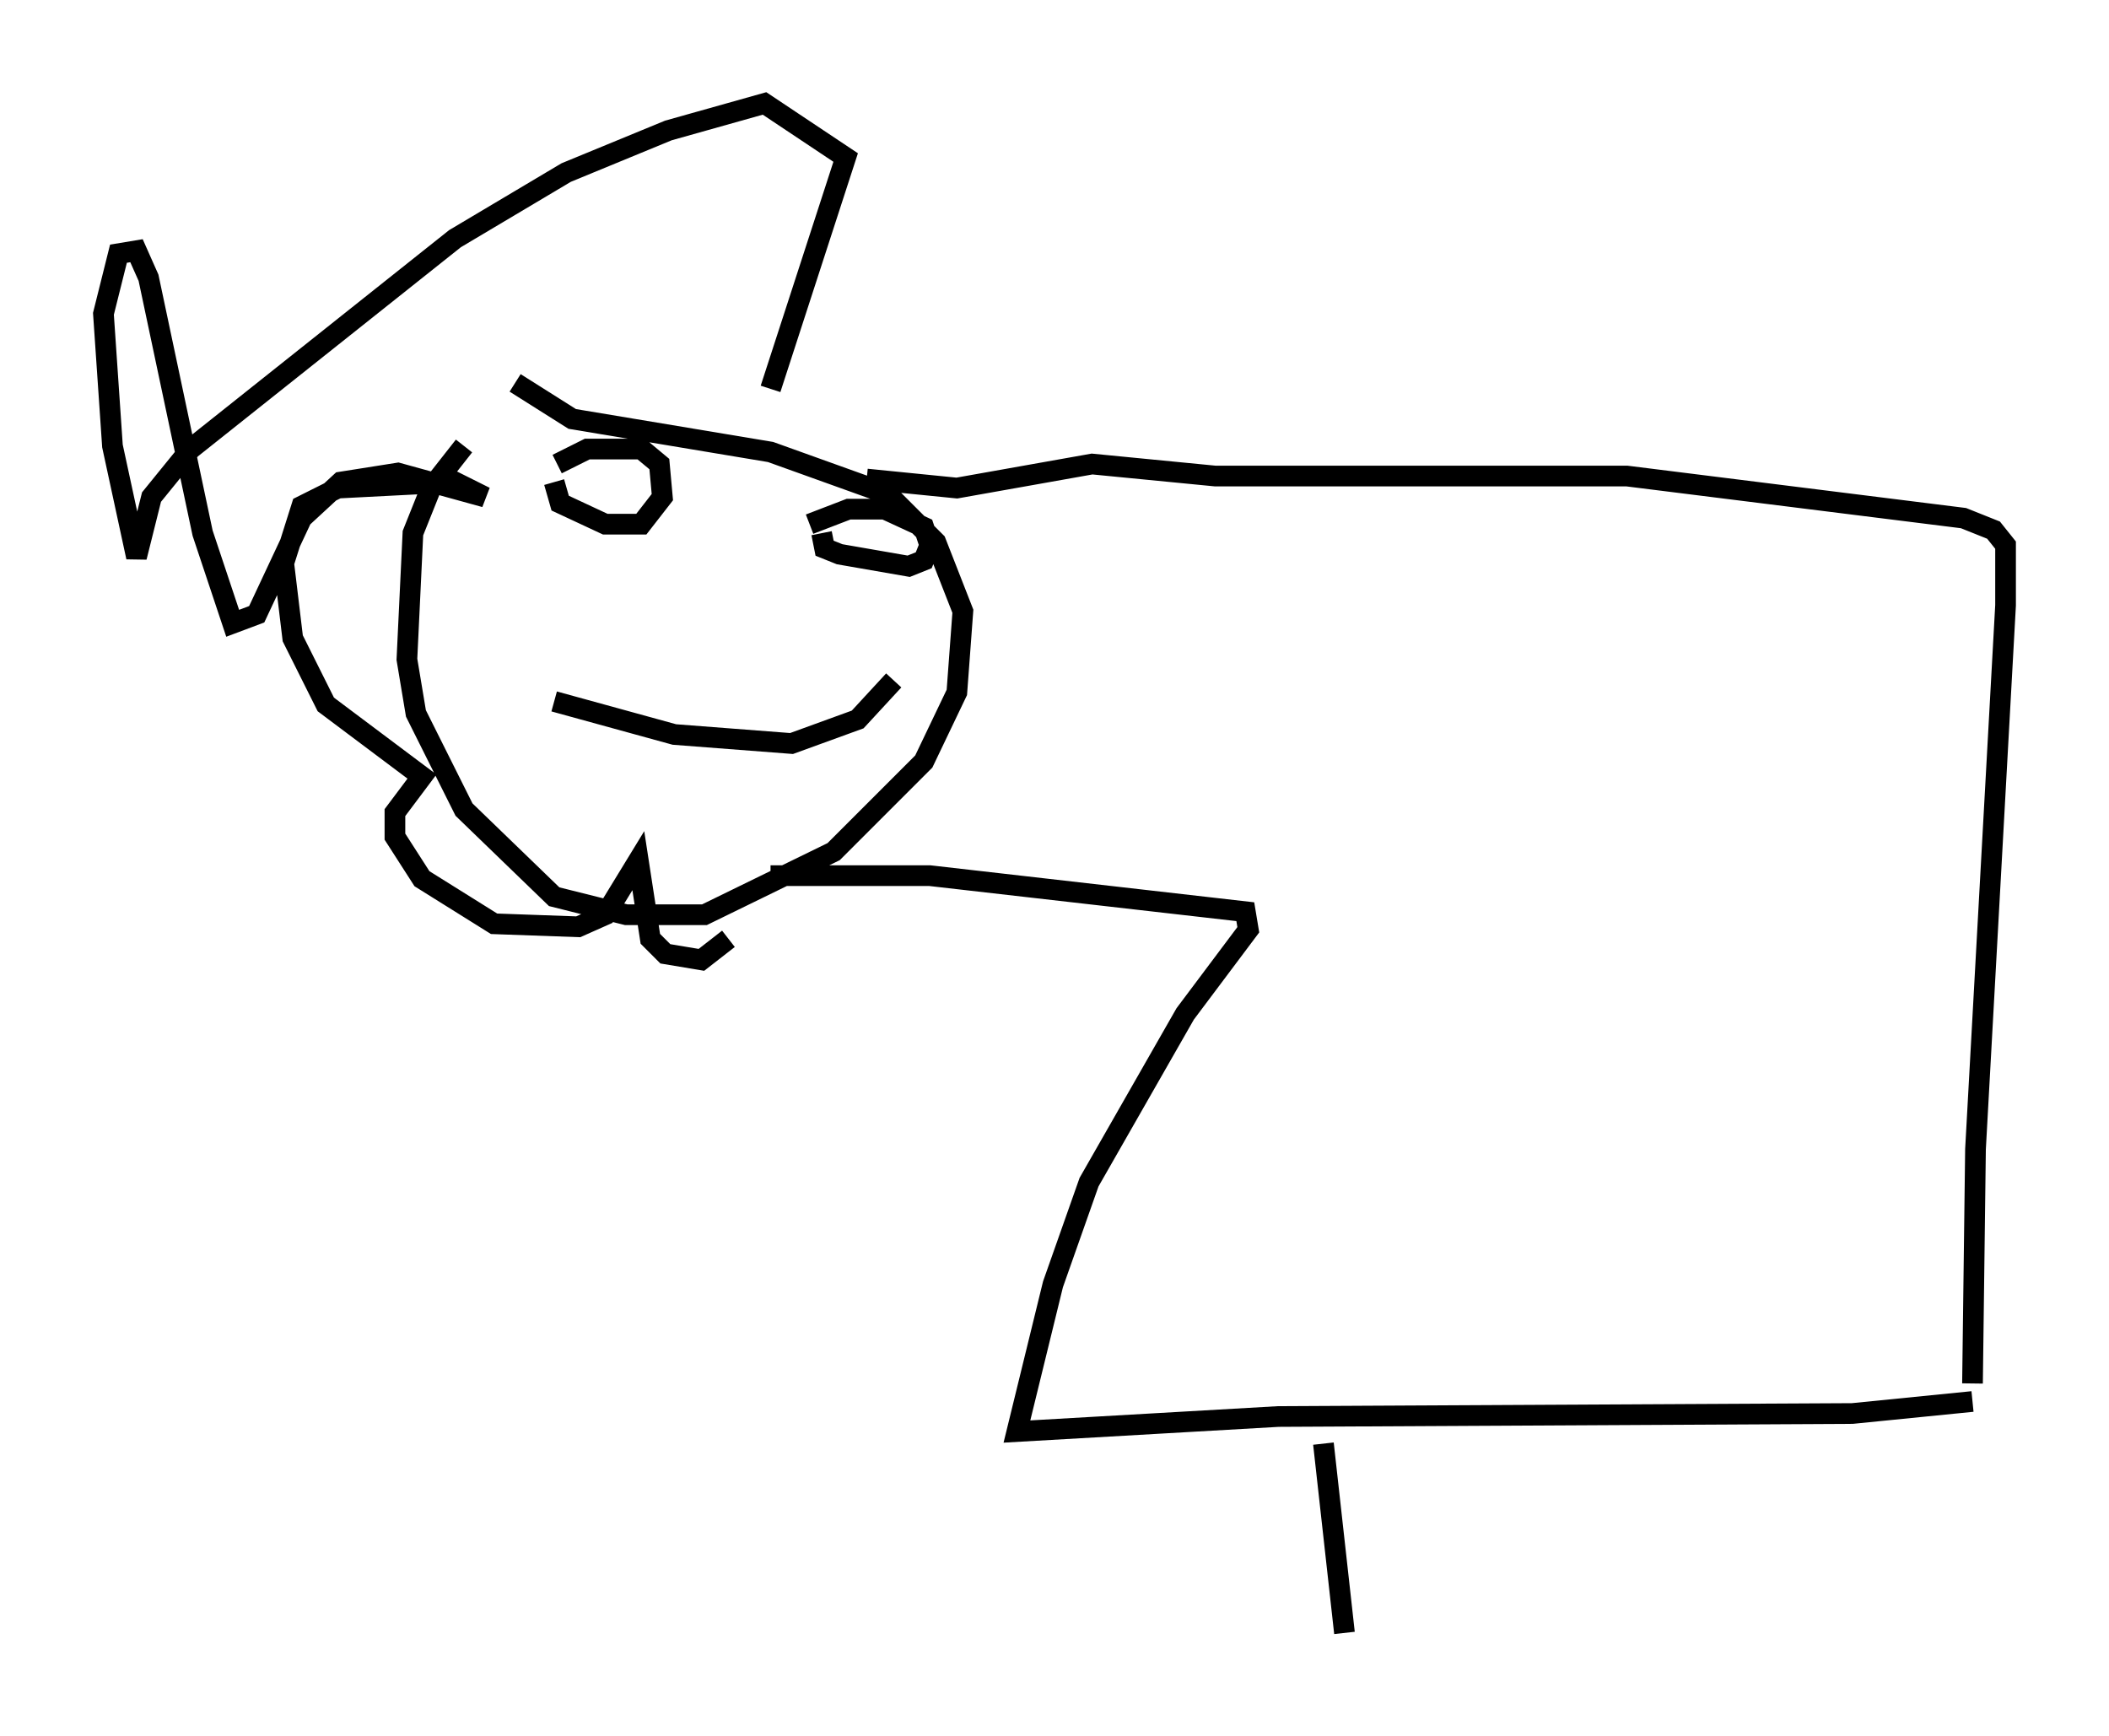<?xml version="1.0" encoding="utf-8" ?>
<svg baseProfile="full" height="83.933" version="1.1" width="101.944" xmlns="http://www.w3.org/2000/svg" xmlns:ev="http://www.w3.org/2001/xml-events" xmlns:xlink="http://www.w3.org/1999/xlink"><defs /><rect fill="white" height="83.933" width="101.944" x="0" y="0" /><path d="M26.642, 19.235 m-4.212, 2.324 l-1.598, 2.034 -0.872, 2.179 l-0.291, 6.101 0.436, 2.615 l2.324, 4.648 4.358, 4.212 l3.486, 0.872 3.777, 0.0 l6.246, -3.05 4.358, -4.358 l1.598, -3.341 0.291, -3.922 l-1.307, -3.341 -2.324, -2.324 l-5.665, -2.034 -9.587, -1.598 l-2.76, -1.743 m12.346, 23.821 l7.698, 0.0 15.251, 1.743 l0.145, 0.872 -3.05, 4.067 l-4.648, 8.134 -1.743, 4.939 l-1.743, 7.117 12.637, -0.726 l27.743, -0.145 5.81, -0.581 m0.0, -0.872 l0.145, -11.33 1.453, -26.29 l0.0, -2.905 -0.581, -0.726 l-1.453, -0.581 -16.268, -2.034 l-19.899, 0.0 -5.955, -0.581 l-6.536, 1.162 -4.358, -0.436 m-4.648, -4.358 l3.631, -11.184 -3.922, -2.615 l-4.648, 1.307 -4.939, 2.034 l-5.374, 3.196 -12.782, 10.168 l-1.888, 2.324 -0.726, 2.905 l-1.162, -5.374 -0.436, -6.391 l0.726, -2.905 0.872, -0.145 l0.581, 1.307 2.615, 12.346 l1.453, 4.358 1.162, -0.436 l2.179, -4.648 1.888, -1.743 l2.76, -0.436 4.212, 1.162 l-1.453, -0.726 -5.665, 0.291 l-1.743, 0.872 -0.872, 2.76 l0.436, 3.631 1.598, 3.196 l4.648, 3.486 -1.307, 1.743 l0.0, 1.162 1.307, 2.034 l3.486, 2.179 4.067, 0.145 l1.307, -0.581 1.598, -2.615 l0.581, 3.777 0.726, 0.726 l1.743, 0.291 1.307, -1.017 m-8.425, -22.078 l0.291, 1.017 2.179, 1.017 l1.743, 0.0 1.017, -1.307 l-0.145, -1.598 -0.872, -0.726 l-2.615, 0.0 -1.453, 0.726 m12.782, 3.341 l0.145, 0.726 0.726, 0.291 l3.341, 0.581 0.726, -0.291 l0.291, -0.726 -0.291, -0.872 l-1.888, -0.872 -1.743, 0.0 l-1.888, 0.726 m-12.346, 8.57 l5.81, 1.598 5.665, 0.436 l3.196, -1.162 1.743, -1.888 m20.771, 36.894 l1.017, 9.151 m10.022, -11.911 " fill="none" stroke="black" stroke-width="1" /></svg>